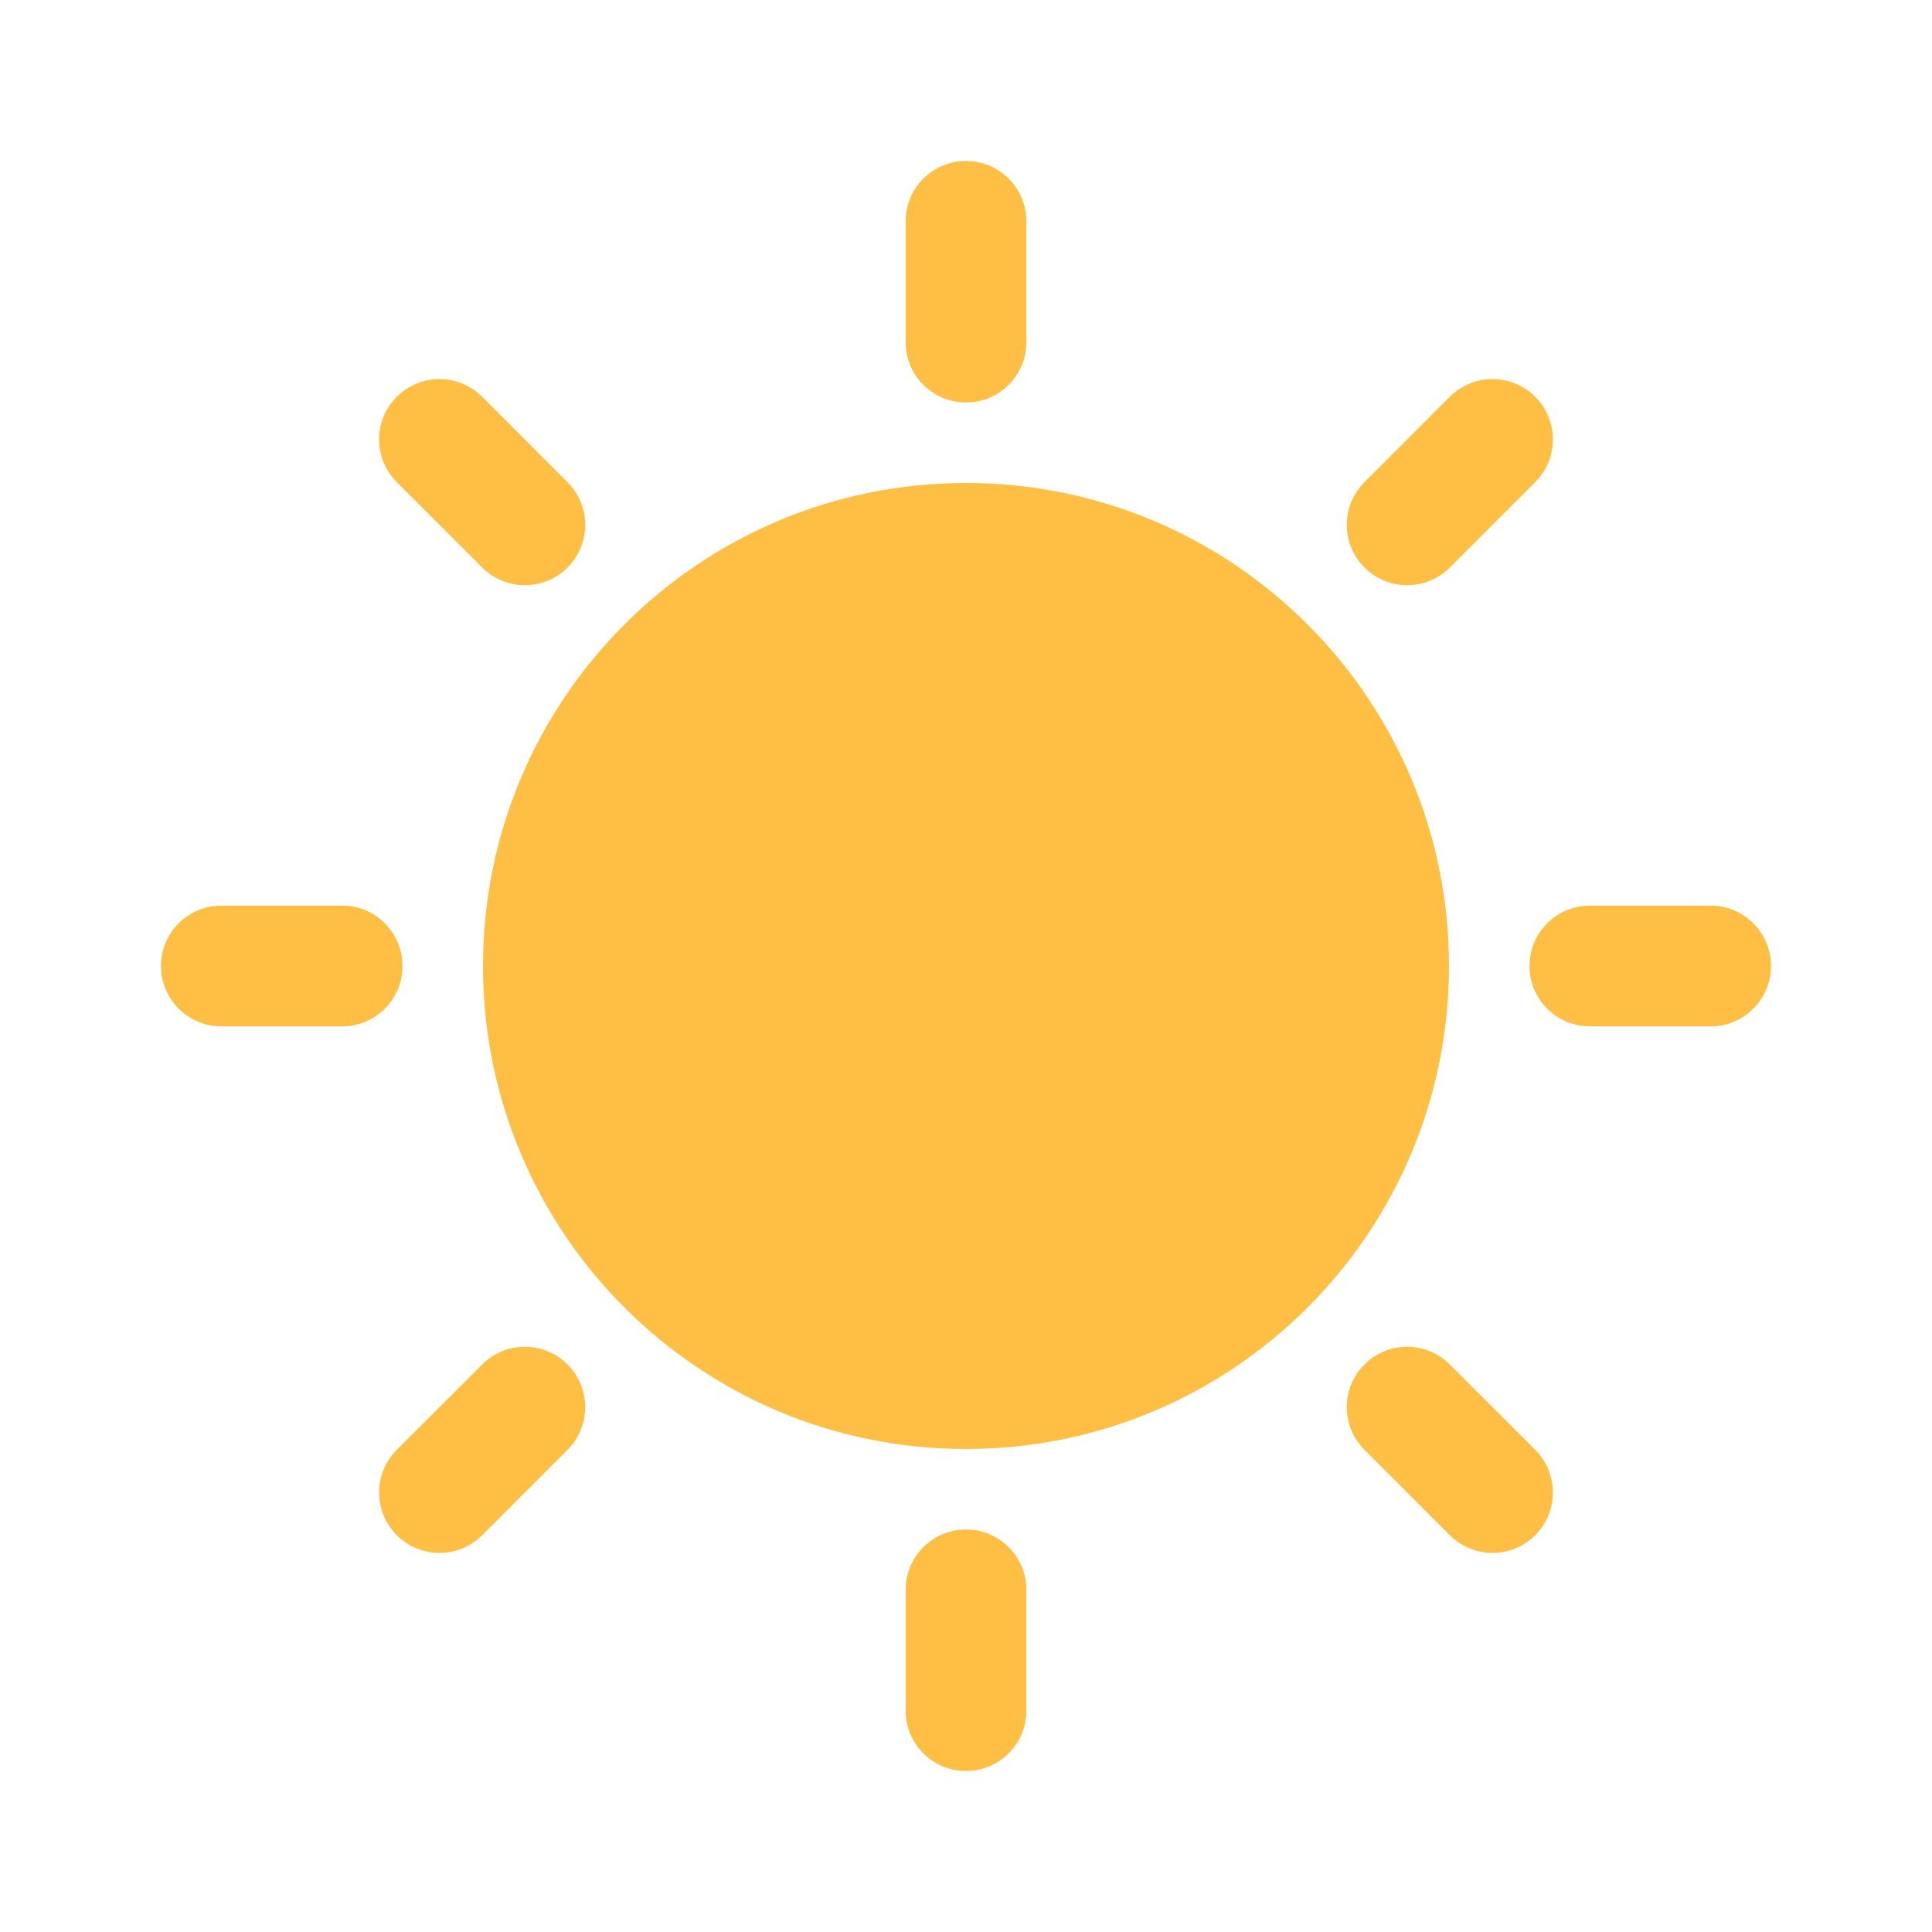 <svg width="24" height="24" viewBox="0 0 24 24" fill="none" xmlns="http://www.w3.org/2000/svg">
<path d="M11.25 2.75C11.25 2.336 11.586 2 12 2C12.414 2 12.75 2.336 12.75 2.75V4.25C12.75 4.664 12.414 5 12 5C11.586 5 11.25 4.664 11.25 4.25V2.75Z" fill="#FFBF44"/>
<path d="M11.25 19.75C11.25 19.336 11.586 19 12 19C12.414 19 12.75 19.336 12.75 19.75V21.25C12.75 21.664 12.414 22 12 22C11.586 22 11.25 21.664 11.25 21.25V19.75Z" fill="#FFBF44"/>
<path d="M12 18C15.314 18 18 15.314 18 12C18 8.686 15.314 6 12 6C8.686 6 6 8.686 6 12C6 15.314 8.686 18 12 18Z" fill="#FFBF44"/>
<path d="M2 12C2 12.414 2.336 12.75 2.75 12.75H4.25C4.664 12.75 5 12.414 5 12C5 11.586 4.664 11.25 4.25 11.25H2.75C2.336 11.25 2 11.586 2 12Z" fill="#FFBF44"/>
<path d="M19 12C19 12.414 19.336 12.75 19.75 12.75H21.25C21.664 12.75 22 12.414 22 12C22 11.586 21.664 11.25 21.25 11.25H19.75C19.336 11.25 19 11.586 19 12Z" fill="#FFBF44"/>
<path d="M4.929 4.929C4.636 5.222 4.636 5.697 4.929 5.99L5.99 7.05C6.282 7.343 6.757 7.343 7.05 7.05C7.343 6.757 7.343 6.282 7.05 5.99L5.99 4.929C5.697 4.636 5.222 4.636 4.929 4.929Z" fill="#FFBF44"/>
<path d="M16.95 16.95C16.657 17.243 16.657 17.718 16.95 18.01L18.01 19.071C18.303 19.364 18.778 19.364 19.071 19.071C19.364 18.778 19.364 18.303 19.071 18.01L18.01 16.95C17.717 16.657 17.242 16.657 16.95 16.95Z" fill="#FFBF44"/>
<path d="M19.071 4.929C18.778 4.636 18.303 4.636 18.01 4.929L16.95 5.989C16.657 6.282 16.657 6.757 16.95 7.05C17.243 7.343 17.718 7.343 18.01 7.05L19.071 5.989C19.364 5.696 19.364 5.222 19.071 4.929Z" fill="#FFBF44"/>
<path d="M7.05 16.95C6.757 16.657 6.282 16.657 5.99 16.95L4.929 18.01C4.636 18.303 4.636 18.778 4.929 19.071C5.222 19.364 5.697 19.364 5.99 19.071L7.05 18.01C7.343 17.717 7.343 17.242 7.05 16.95Z" fill="#FFBF44"/>
</svg>
